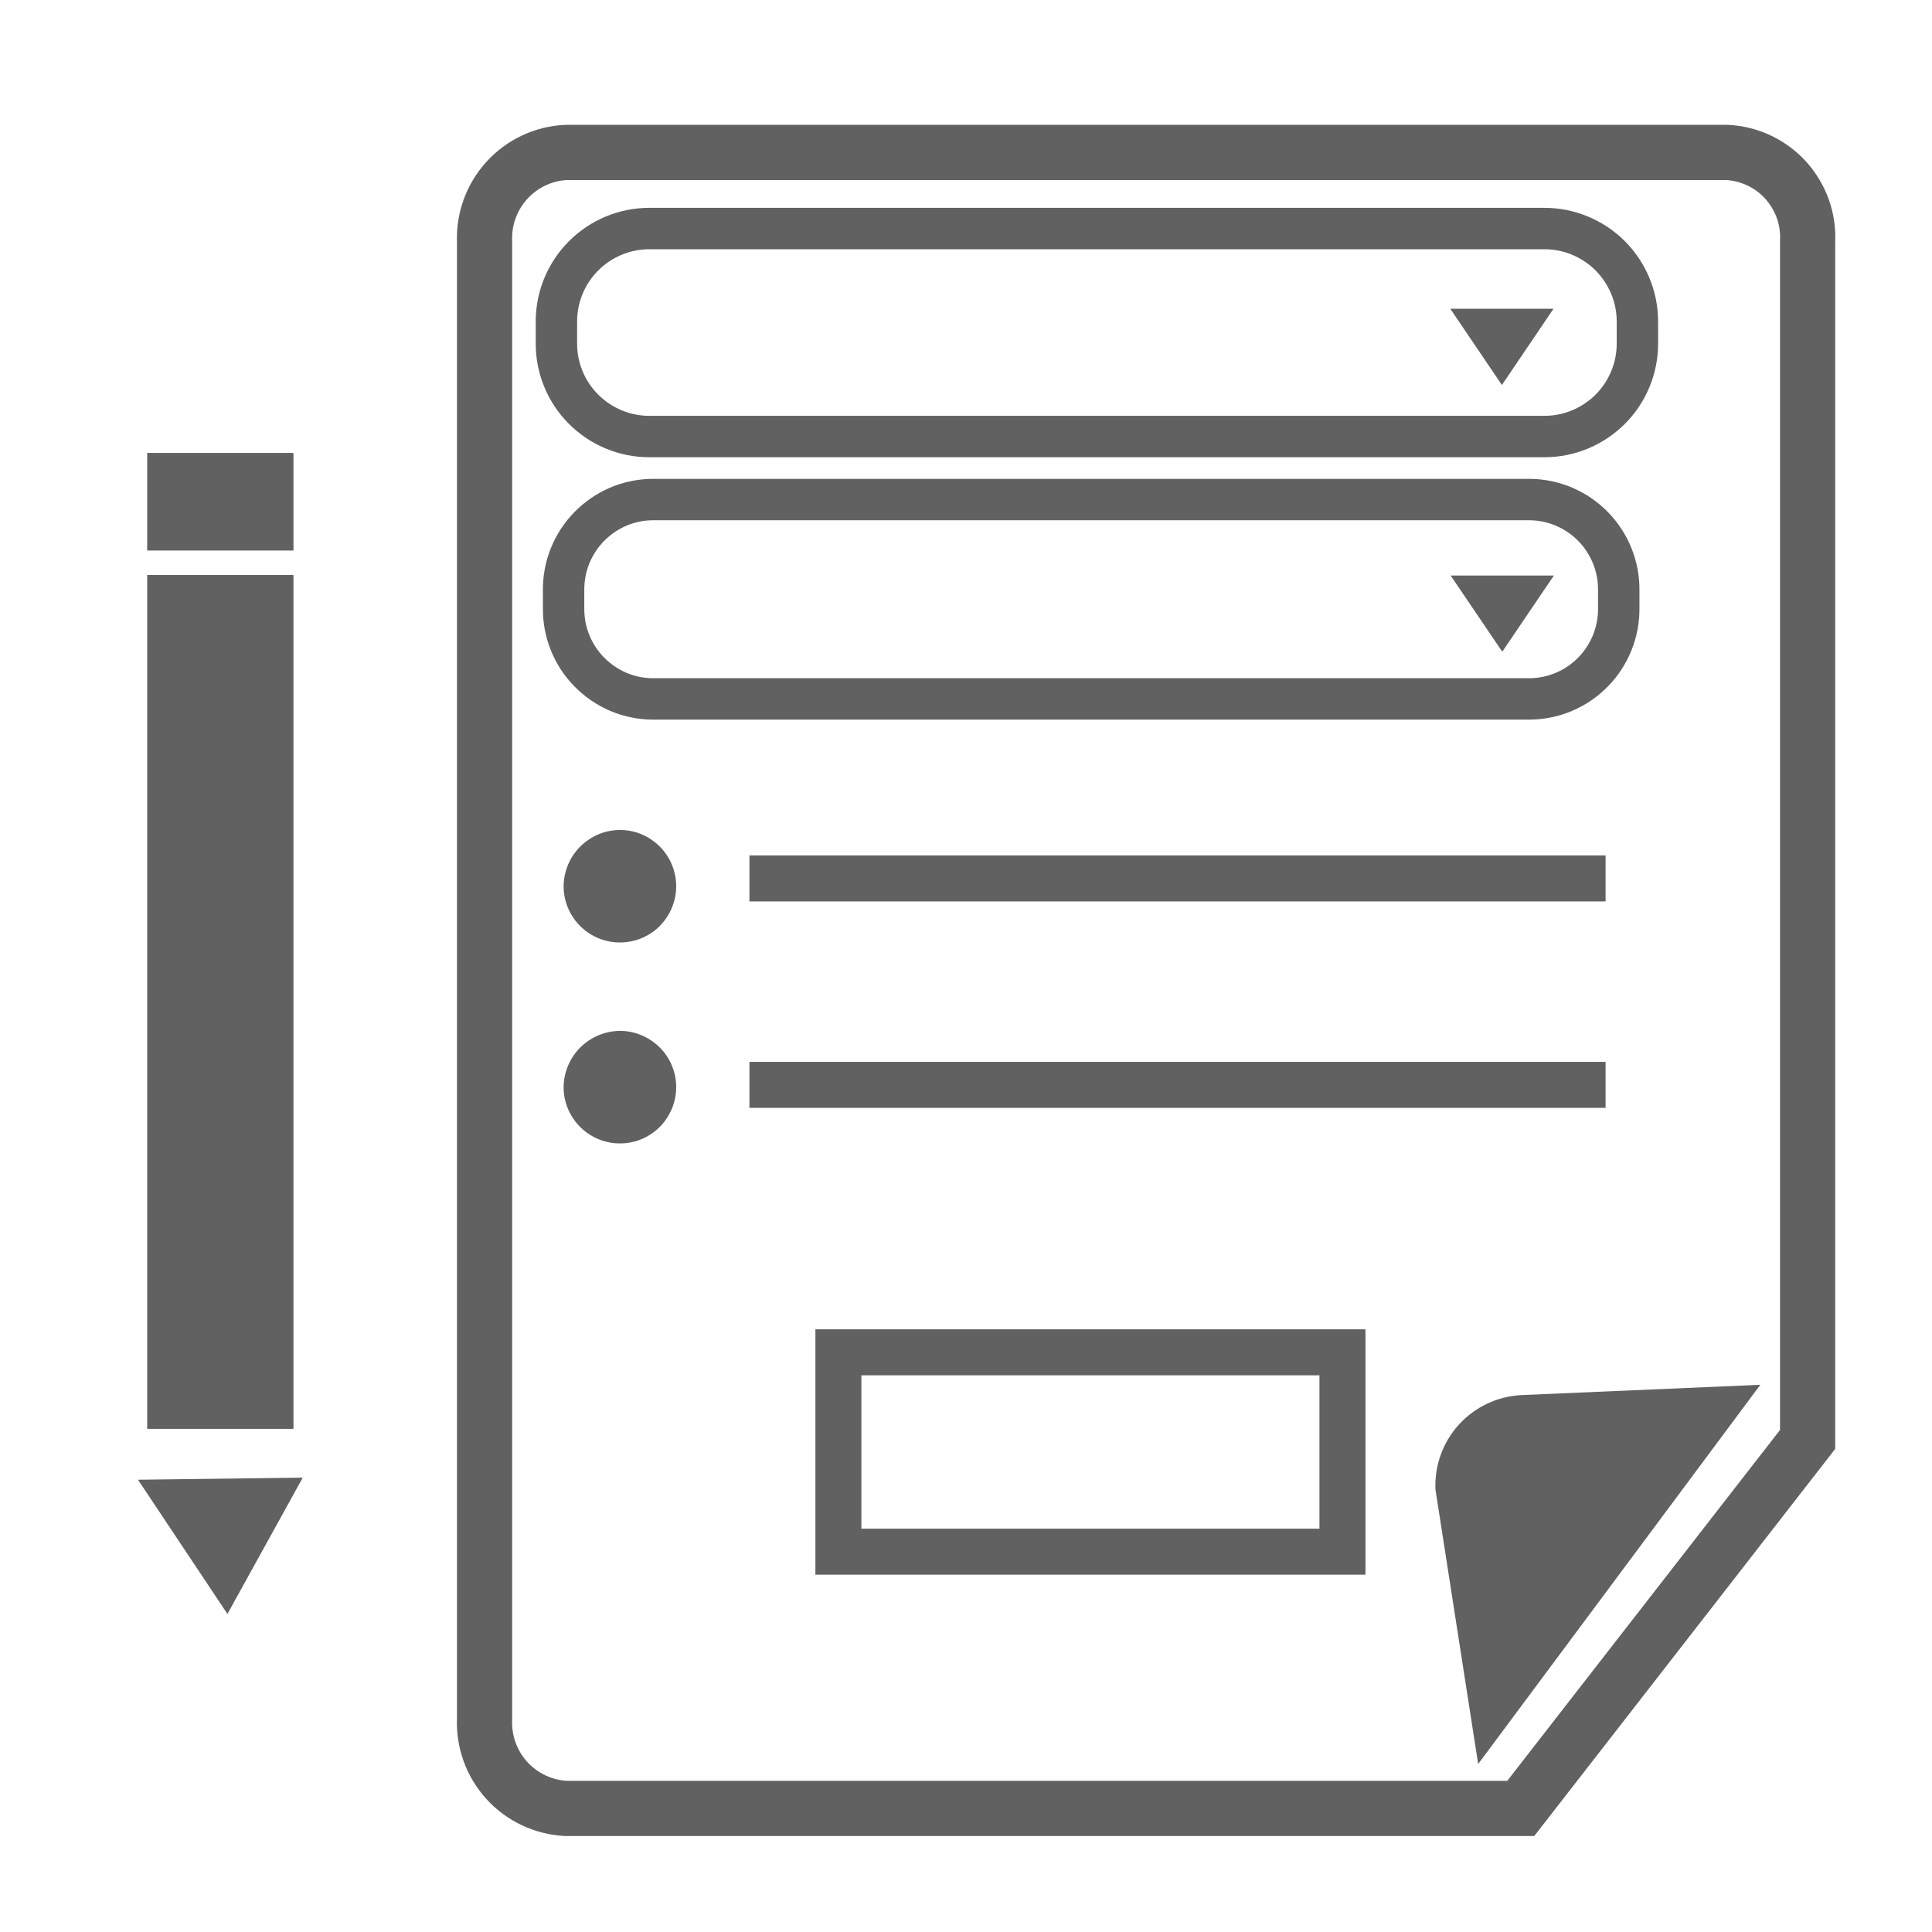 <svg xmlns="http://www.w3.org/2000/svg" width="50" height="50" viewBox="0 0 20 21" fill="none">
			  <path d="M19.148 15.646V2.627C19.154 2.506 19.137 2.385 19.096 2.27C19.055 2.156 18.992 2.05 18.911 1.96C18.83 1.87 18.731 1.797 18.622 1.745C18.512 1.693 18.393 1.663 18.271 1.657H5.652C5.406 1.669 5.175 1.778 5.01 1.96C4.844 2.142 4.757 2.382 4.767 2.627V18.686C4.757 18.932 4.844 19.172 5.01 19.354C5.175 19.535 5.406 19.644 5.652 19.657H16.03L19.148 15.646Z" stroke="#616161" stroke-width="0.6"/>
			  <path d="M18.634 15.052L16.037 15.164C15.777 15.177 15.533 15.292 15.357 15.485C15.182 15.678 15.091 15.932 15.103 16.192L15.567 19.174" fill="#616161"/>
			  <path d="M1 16.084L1.972 17.543L2.791 16.061L1 16.084Z" fill="#616161"/>
			  <path d="M6.558 2.484H16.288C16.555 2.484 16.812 2.591 17.002 2.78C17.191 2.97 17.298 3.227 17.298 3.495V3.735C17.298 4.003 17.191 4.26 17.002 4.449C16.812 4.638 16.555 4.745 16.288 4.745H6.558C6.29 4.745 6.033 4.638 5.844 4.449C5.654 4.26 5.548 4.003 5.548 3.735V3.495C5.548 3.227 5.654 2.97 5.844 2.78C6.033 2.591 6.29 2.484 6.558 2.484Z" stroke="#616161" stroke-width="0.45"/>
			  <path d="M6.591 5.43H16.131C16.39 5.433 16.637 5.539 16.817 5.724C16.998 5.909 17.098 6.159 17.095 6.418V6.609C17.098 6.868 16.998 7.118 16.817 7.303C16.637 7.488 16.39 7.594 16.131 7.597H6.591C6.463 7.596 6.336 7.569 6.218 7.519C6.101 7.468 5.994 7.395 5.904 7.303C5.814 7.211 5.744 7.103 5.696 6.984C5.648 6.865 5.625 6.738 5.626 6.609V6.418C5.625 6.289 5.648 6.162 5.696 6.043C5.744 5.924 5.814 5.816 5.904 5.724C5.994 5.632 6.101 5.559 6.218 5.508C6.336 5.458 6.463 5.431 6.591 5.43Z" stroke="#616161" stroke-width="0.45"/>
			  <path d="M15.264 3.356H16.386L15.825 4.185L15.264 3.356Z" fill="#616161"/>
			  <path d="M15.268 6.256H16.39L15.829 7.084L15.268 6.256Z" fill="#616161"/>
			  <path d="M14.092 14.699H8.613V16.866H14.092V14.699Z" stroke="#616161" stroke-width="0.5"/>
			  <path d="M6.247 9.021C6.368 9.023 6.485 9.06 6.584 9.129C6.684 9.197 6.761 9.293 6.806 9.405C6.851 9.517 6.862 9.64 6.837 9.758C6.812 9.876 6.753 9.984 6.668 10.069C6.582 10.153 6.473 10.211 6.354 10.233C6.236 10.256 6.113 10.244 6.002 10.197C5.891 10.151 5.796 10.072 5.729 9.972C5.662 9.871 5.626 9.754 5.626 9.633C5.627 9.552 5.644 9.472 5.675 9.398C5.707 9.323 5.752 9.255 5.81 9.199C5.868 9.142 5.936 9.097 6.011 9.066C6.086 9.036 6.166 9.021 6.247 9.021Z" fill="#616161"/>
			  <path d="M6.247 11.205C6.368 11.207 6.485 11.245 6.584 11.313C6.684 11.381 6.761 11.477 6.806 11.589C6.851 11.701 6.862 11.824 6.837 11.942C6.812 12.06 6.753 12.168 6.668 12.253C6.582 12.337 6.473 12.395 6.354 12.418C6.236 12.44 6.113 12.428 6.002 12.381C5.891 12.335 5.796 12.256 5.729 12.156C5.662 12.056 5.626 11.938 5.626 11.817C5.627 11.736 5.644 11.656 5.675 11.582C5.707 11.507 5.752 11.44 5.81 11.383C5.868 11.326 5.936 11.281 6.011 11.251C6.086 11.22 6.166 11.205 6.247 11.205Z" fill="#616161"/>
			  <path d="M2.69 6.25H1.1V15.531H2.69V6.25Z" fill="#616161"/>
			  <path d="M2.69 4.923H1.1V5.984H2.69V4.923Z" fill="#616161"/>
			  <path d="M7.646 9.548H16.952" stroke="#616161" stroke-width="0.5"/>
			  <path d="M7.646 11.792H16.952" stroke="#616161" stroke-width="0.5"/>
			</svg>